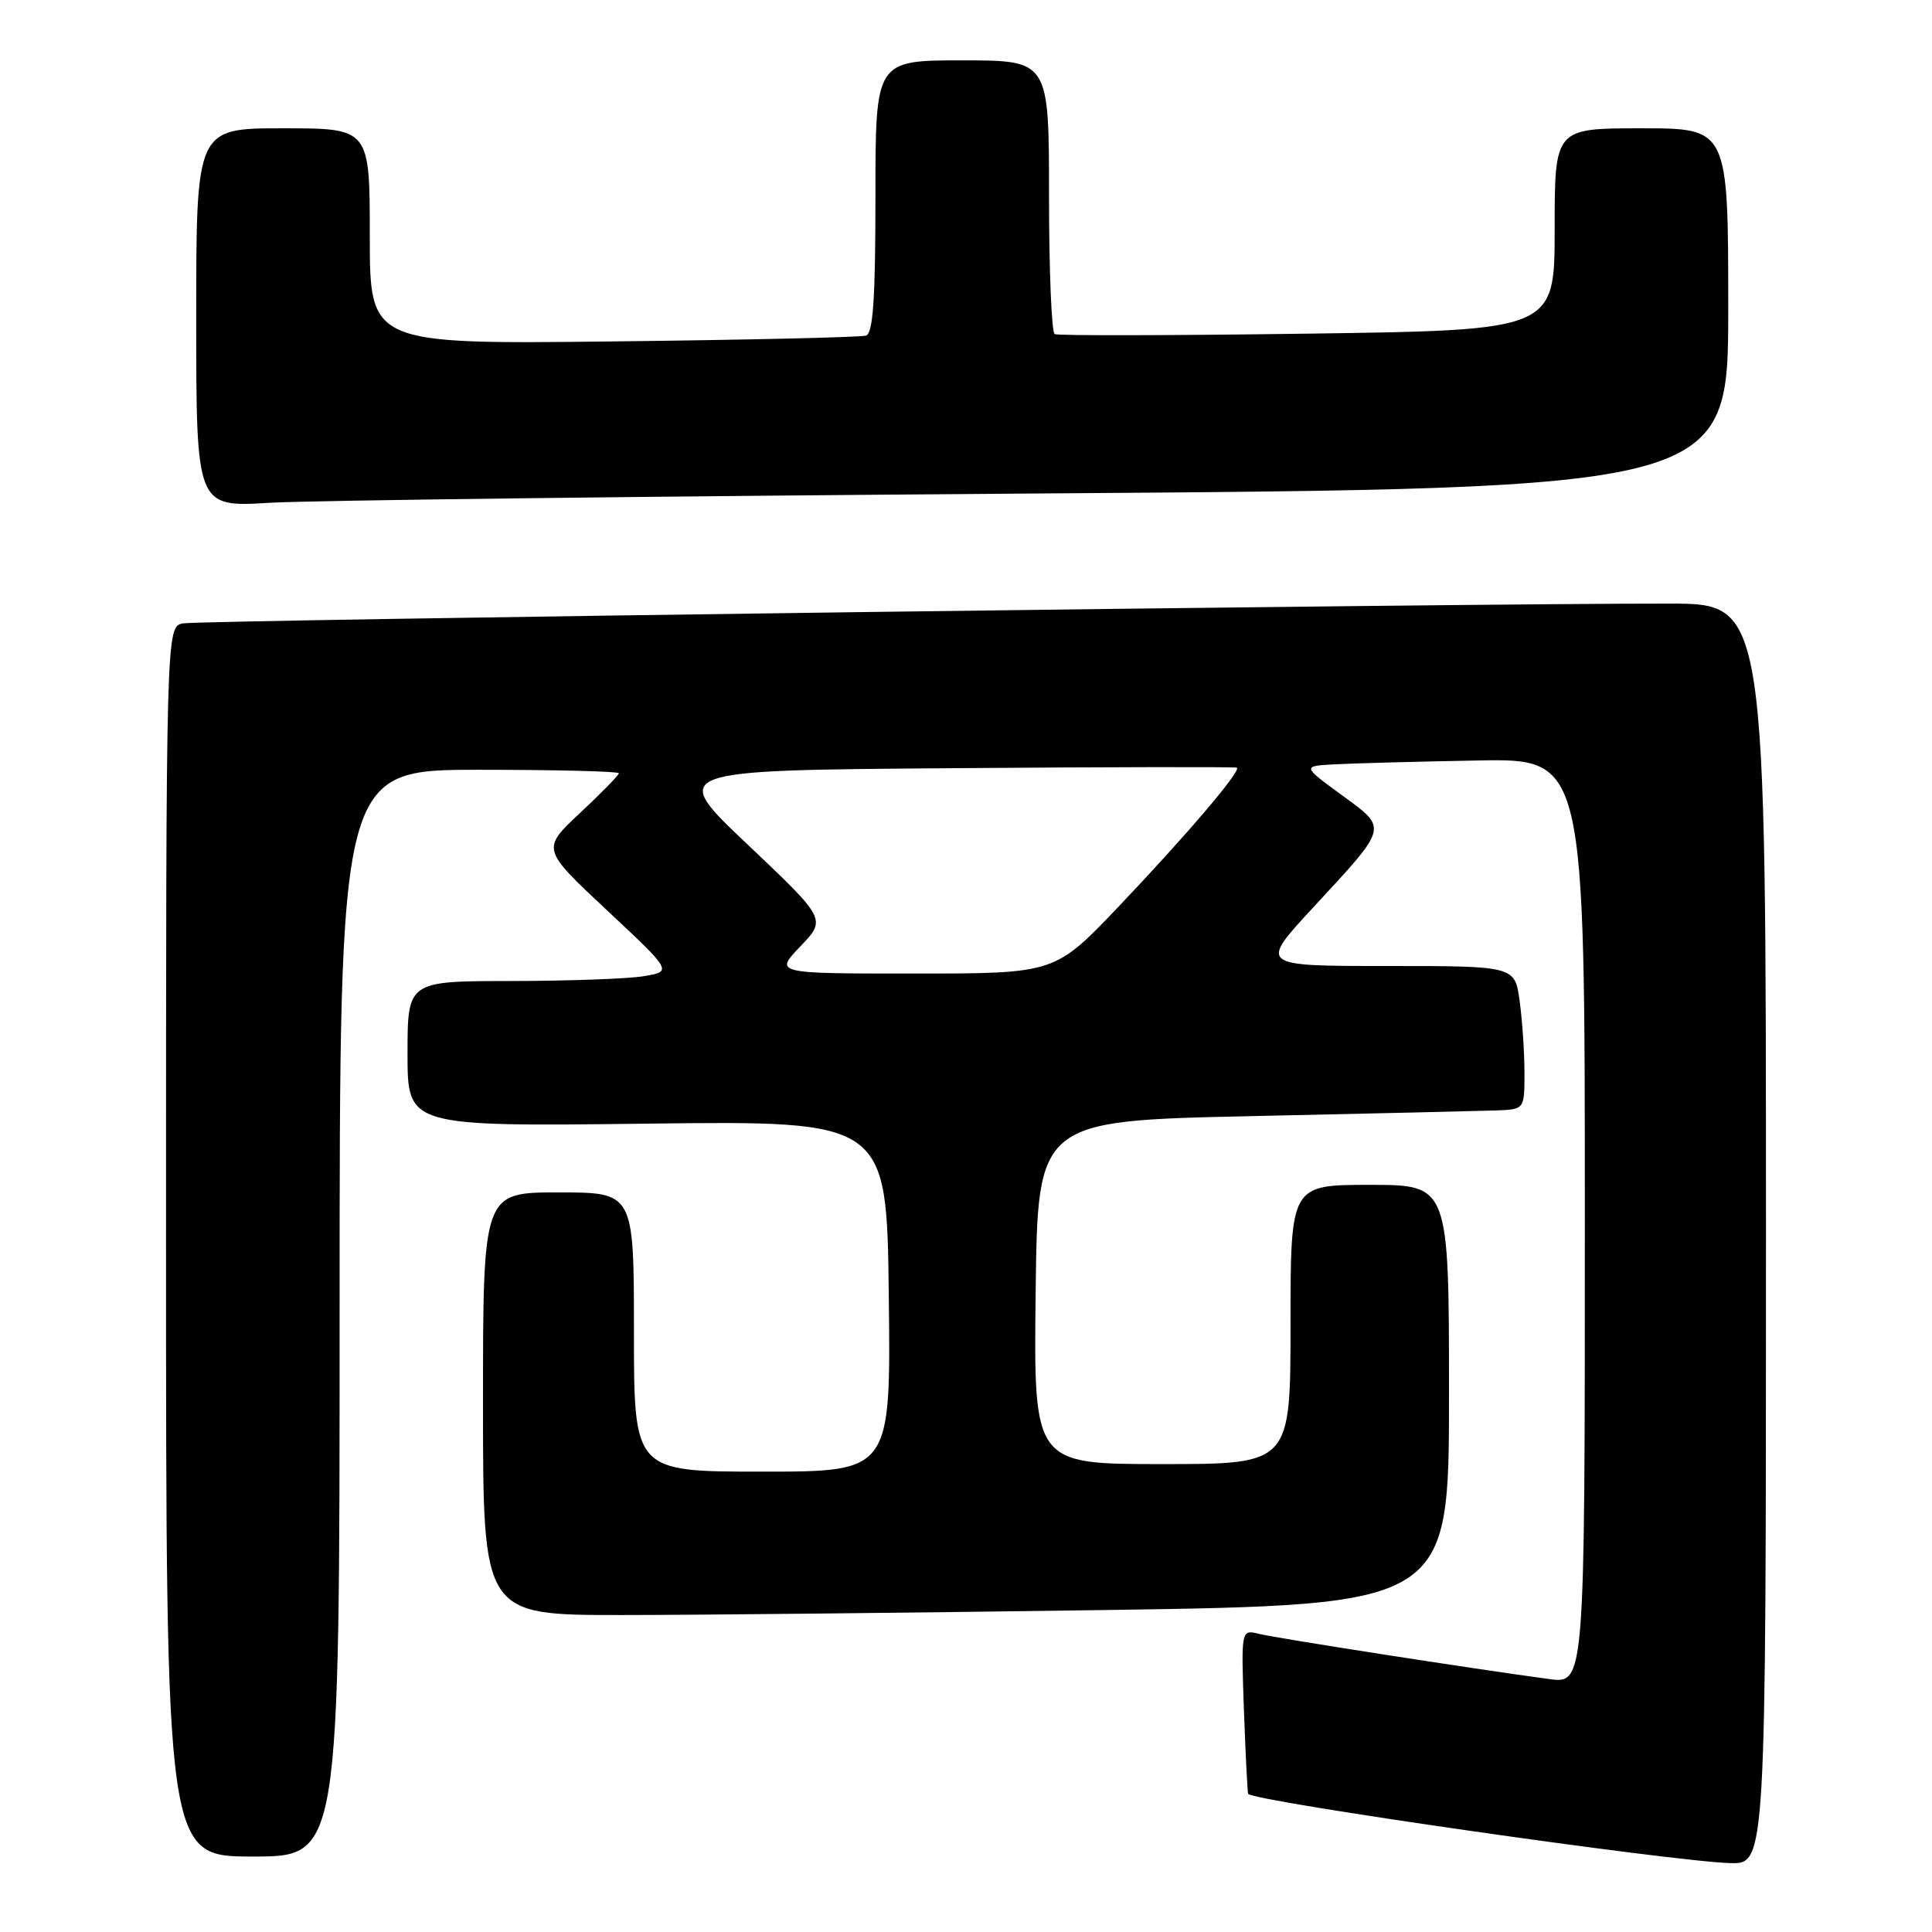 <?xml version="1.0" encoding="UTF-8" standalone="no"?>
<!DOCTYPE svg PUBLIC "-//W3C//DTD SVG 1.1//EN" "http://www.w3.org/Graphics/SVG/1.1/DTD/svg11.dtd" >
<svg xmlns="http://www.w3.org/2000/svg" xmlns:xlink="http://www.w3.org/1999/xlink" version="1.1" viewBox="0 0 256 256">
 <g >
 <path fill="currentColor"
d=" M 234.00 163.50 C 234.00 80.00 234.00 80.00 221.25 79.98 C 195.10 79.93 26.41 82.17 24.25 82.60 C 22.00 83.04 22.00 83.04 22.00 164.52 C 22.00 246.00 22.00 246.00 33.50 246.00 C 45.00 246.00 45.00 246.00 45.00 174.00 C 45.00 102.00 45.00 102.00 63.50 102.00 C 73.67 102.00 82.00 102.21 82.00 102.46 C 82.00 102.71 79.69 105.08 76.87 107.71 C 71.75 112.50 71.75 112.50 80.42 120.61 C 89.09 128.72 89.09 128.72 85.30 129.35 C 83.21 129.70 75.31 129.98 67.75 129.99 C 54.00 130.00 54.00 130.00 54.00 139.64 C 54.00 149.27 54.00 149.27 85.75 148.89 C 117.50 148.50 117.50 148.50 117.77 171.75 C 118.04 195.00 118.04 195.00 101.02 195.00 C 84.00 195.00 84.00 195.00 84.00 176.50 C 84.00 158.00 84.00 158.00 74.00 158.00 C 64.00 158.00 64.00 158.00 64.00 186.00 C 64.00 214.00 64.00 214.00 82.25 214.00 C 92.29 214.00 121.09 213.70 146.25 213.34 C 192.00 212.67 192.00 212.67 192.00 184.84 C 192.00 157.00 192.00 157.00 181.50 157.00 C 171.00 157.00 171.00 157.00 171.00 175.50 C 171.00 194.00 171.00 194.00 153.98 194.00 C 136.96 194.00 136.96 194.00 137.23 171.25 C 137.50 148.50 137.50 148.50 166.00 147.89 C 181.68 147.55 196.19 147.21 198.25 147.14 C 202.00 147.00 202.00 147.00 202.00 142.14 C 202.00 139.47 201.71 135.19 201.36 132.64 C 200.73 128.00 200.73 128.00 183.78 128.00 C 166.83 128.00 166.83 128.00 174.00 120.25 C 184.06 109.36 183.94 109.86 177.76 105.33 C 172.52 101.50 172.52 101.50 177.01 101.27 C 179.48 101.14 187.91 100.91 195.75 100.77 C 210.00 100.50 210.00 100.50 210.00 161.81 C 210.00 223.12 210.00 223.12 205.25 222.48 C 194.92 221.09 169.10 217.06 166.84 216.50 C 164.45 215.90 164.45 215.90 164.83 226.70 C 165.05 232.64 165.30 237.59 165.39 237.70 C 166.28 238.72 221.47 246.65 229.25 246.87 C 234.00 247.00 234.00 247.00 234.00 163.50 Z  M 137.25 65.39 C 229.00 64.75 229.00 64.75 229.00 40.88 C 229.00 17.00 229.00 17.00 217.50 17.00 C 206.00 17.00 206.00 17.00 206.00 30.38 C 206.00 43.76 206.00 43.76 173.25 44.21 C 155.24 44.46 140.16 44.49 139.75 44.27 C 139.34 44.06 139.00 35.81 139.00 25.94 C 139.00 8.00 139.00 8.00 127.50 8.00 C 116.00 8.00 116.00 8.00 116.00 26.03 C 116.00 39.57 115.69 44.16 114.75 44.47 C 114.06 44.69 98.99 45.04 81.25 45.24 C 49.00 45.61 49.00 45.61 49.00 31.30 C 49.00 17.00 49.00 17.00 37.50 17.00 C 26.00 17.00 26.00 17.00 26.00 42.11 C 26.00 67.22 26.00 67.22 35.75 66.62 C 41.11 66.30 86.79 65.75 137.25 65.39 Z  M 106.05 125.40 C 109.50 121.80 109.50 121.80 99.09 111.93 C 88.67 102.07 88.67 102.07 126.09 101.79 C 146.66 101.63 163.68 101.60 163.89 101.72 C 164.53 102.09 157.25 110.63 148.21 120.14 C 139.77 129.00 139.77 129.00 121.19 129.00 C 102.61 129.00 102.61 129.00 106.05 125.40 Z "/>
</g>
</svg>